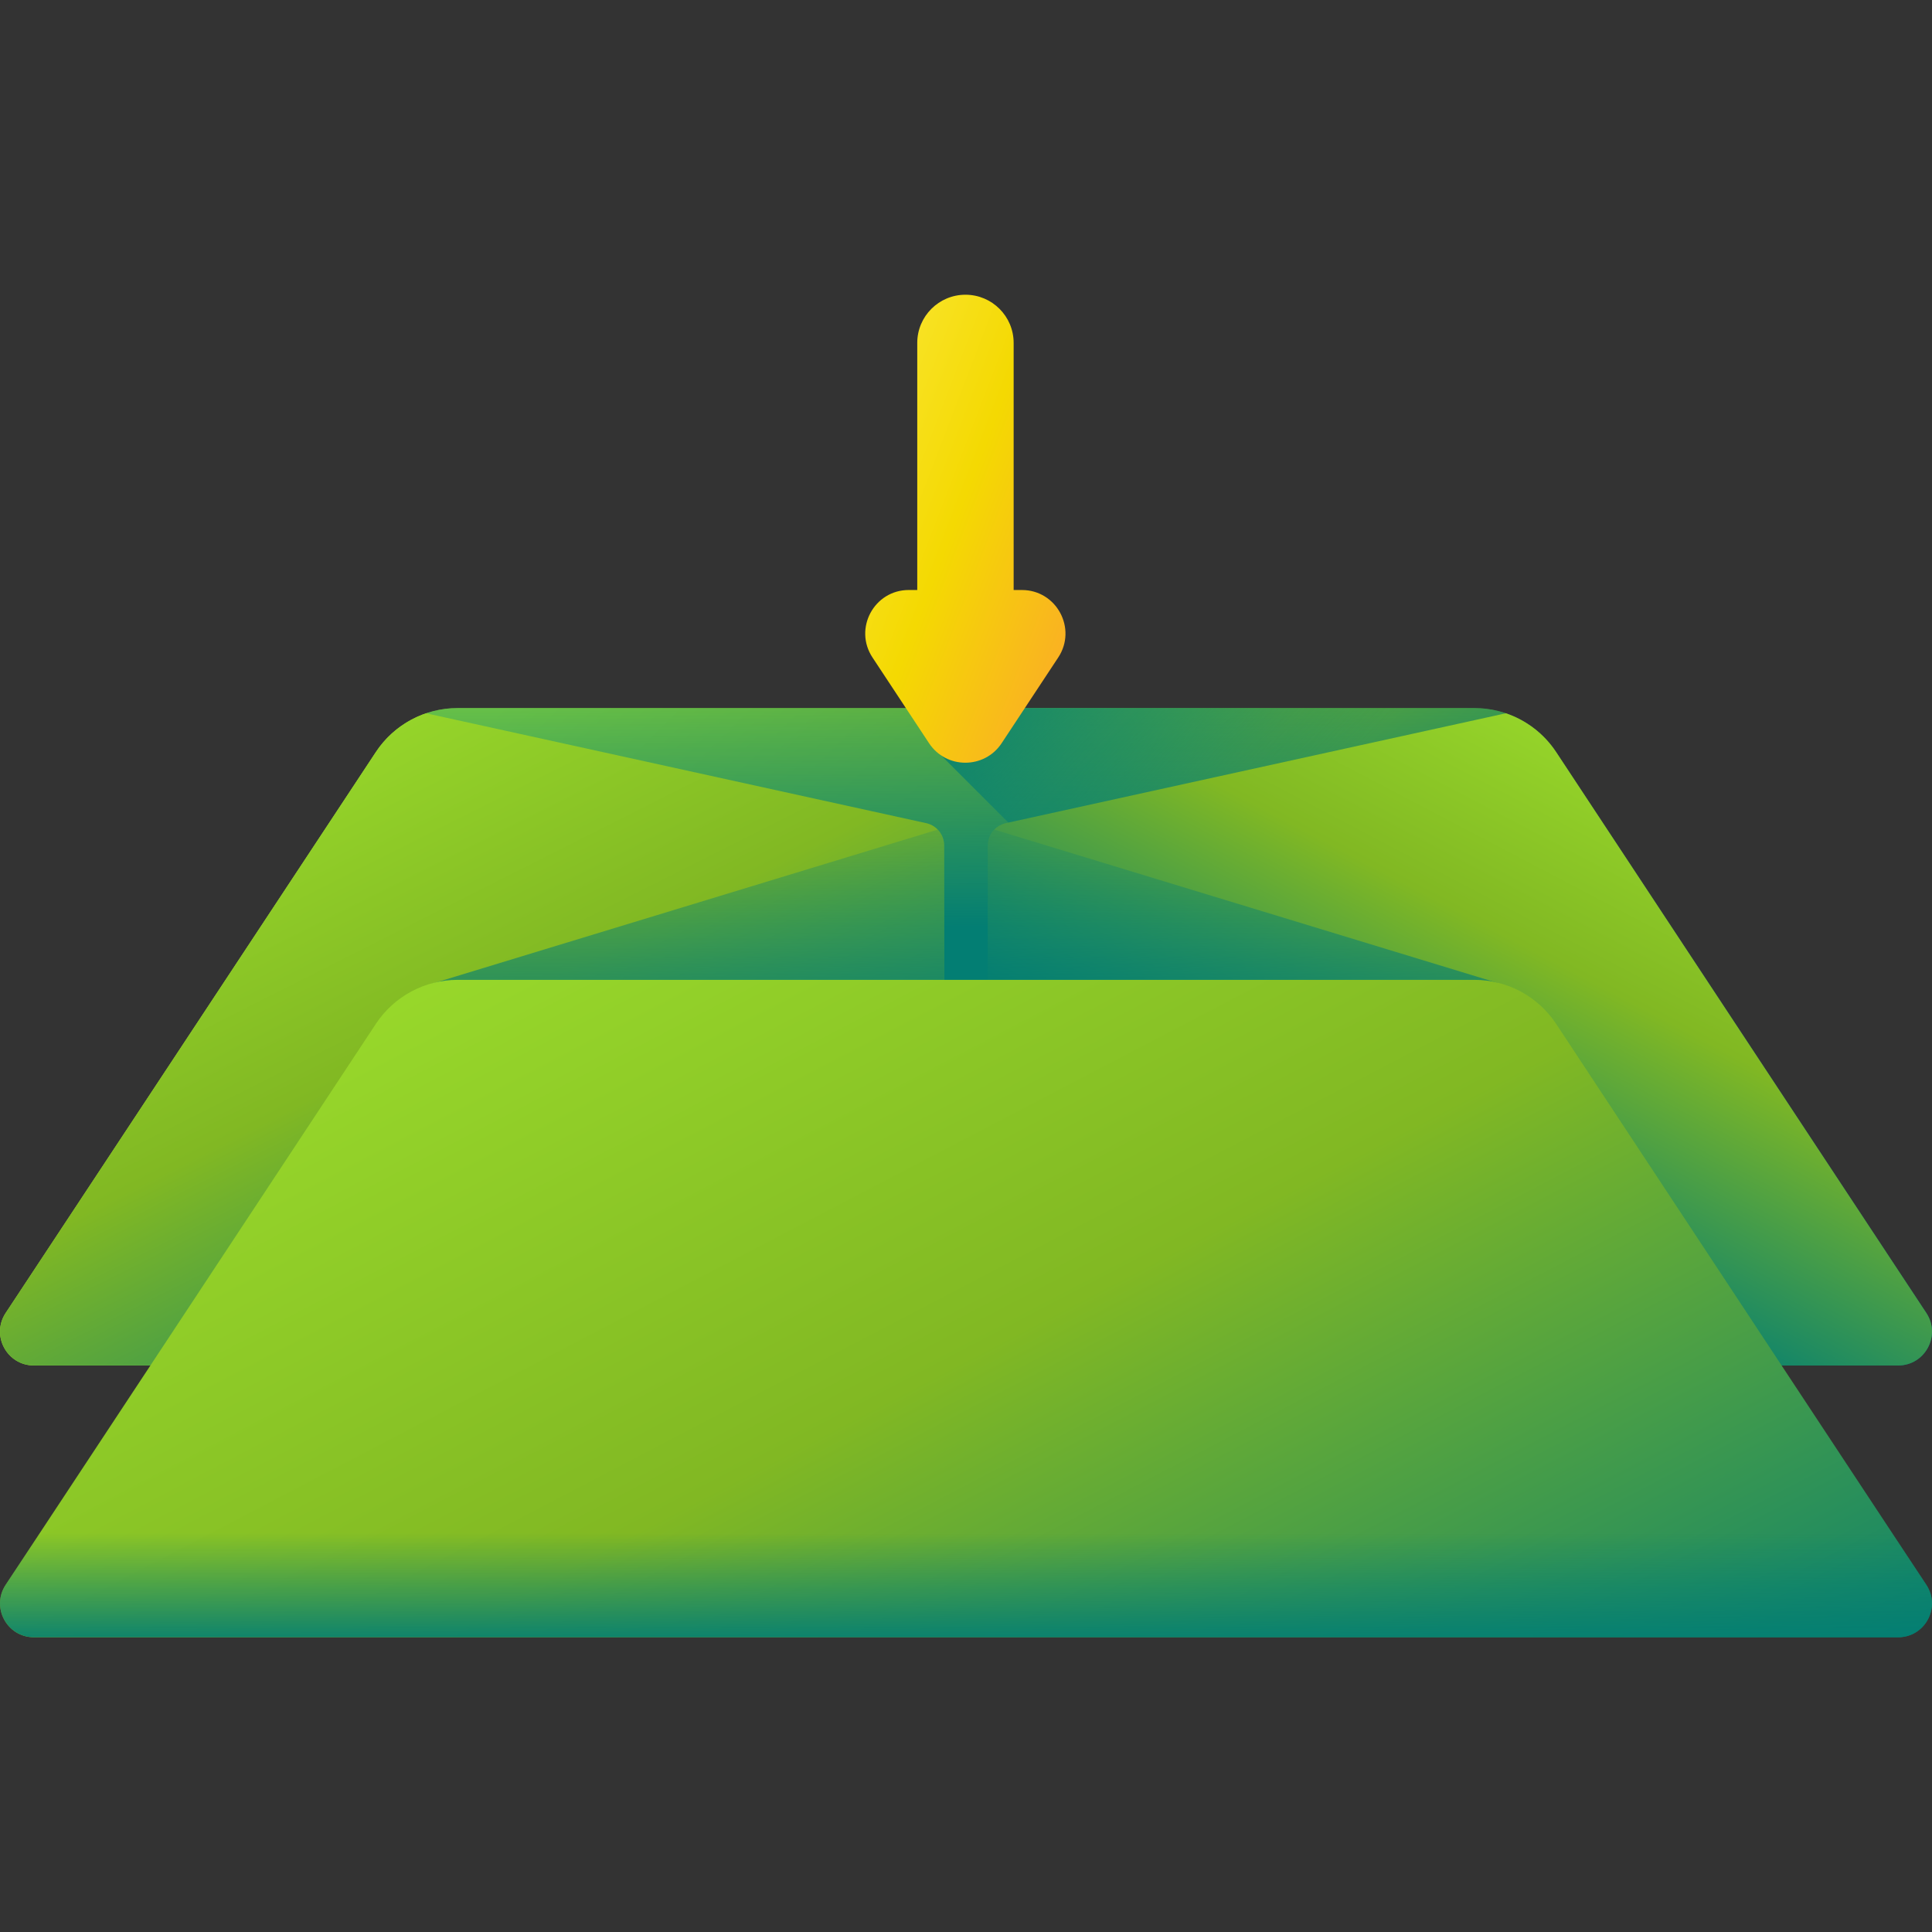 <svg xmlns="http://www.w3.org/2000/svg" xmlns:xlink="http://www.w3.org/1999/xlink" id="Capa_1" width="512" height="512" enable-background="new 0 0 510 510" viewBox="0 0 510 510">
  <rect x="0" y="0" width="510" height="510" fill="#333333" stroke="none"/>
  <linearGradient id="lg1">
    <stop offset="0" stop-color="#a2e62e"/>
    <stop offset=".528" stop-color="#81b823"/>
    <stop offset="1" stop-color="#037e73"/>
  </linearGradient>
  <linearGradient xlink:href="#lg1" id="SVGID_1_" x1="123.601" x2="324.218" y1="194.71" y2="395.328" gradientUnits="userSpaceOnUse"/>
  <linearGradient id="lg2">
    <stop offset="0" stop-color="#037e73" stop-opacity="0"/>
    <stop offset="1" stop-color="#037e73"/>
  </linearGradient>
  <linearGradient xlink:href="#lg2" id="SVGID_2_" x1="255" x2="255" y1="152.306" y2="244.67" gradientUnits="userSpaceOnUse"/>
  <linearGradient xlink:href="#lg2" id="SVGID_3_" x1="341.75" x2="269.831" y1="215.566" y2="147.039" gradientUnits="userSpaceOnUse"/>
  <linearGradient xlink:href="#lg1" id="SVGID_4_" x1="59.542" x2="168.099" y1="158.753" y2="373.832" gradientUnits="userSpaceOnUse"/>
  <linearGradient xlink:href="#lg2" id="SVGID_5_" x1="181.622" x2="181.622" y1="203.193" y2="288.027" gradientUnits="userSpaceOnUse"/>
  <linearGradient xlink:href="#lg1" id="SVGID_6_" x1="445.307" x2="368.638" y1="173.682" y2="319.556" gradientUnits="userSpaceOnUse"/>
  <linearGradient xlink:href="#lg2" id="SVGID_7_" x1="328.378" x2="328.378" y1="203.193" y2="288.027" gradientUnits="userSpaceOnUse"/>
  <linearGradient xlink:href="#lg1" id="SVGID_8_" x1="123.665" x2="322.121" y1="172.042" y2="551.654" gradientUnits="userSpaceOnUse"/>
  <linearGradient xlink:href="#lg2" id="SVGID_9_" x1="255" x2="255" y1="404.702" y2="435.302" gradientUnits="userSpaceOnUse"/>
  <linearGradient id="SVGID_10_" x1="185.355" x2="312.909" y1="112.916" y2="161.767" gradientUnits="userSpaceOnUse">
    <stop offset="0" stop-color="#fef056"/>
    <stop offset=".521" stop-color="#f4d902"/>
    <stop offset="1" stop-color="#fe9738"/>
  </linearGradient>
  <g>
    <path fill="url(#SVGID_1_)" d="m389.188 186.909h-268.376c-8.693 0-16.806 4.366-21.594 11.621l-97.725 148.069c-3.92 5.94.34 13.855 7.456 13.855h492.102c7.117 0 11.377-7.916 7.456-13.855l-97.725-148.068c-4.788-7.256-12.9-11.622-21.594-11.622z"/>
    <path fill="url(#SVGID_2_)" d="m397.508 188.293c-2.645-.899-5.449-1.384-8.319-1.384h-268.377c-2.871 0-5.674.485-8.319 1.384v101.067h285.015z"/>
    <path fill="url(#SVGID_3_)" d="m508.507 346.599-97.725-148.068c-4.789-7.256-12.901-11.621-21.595-11.621h-140.802v12.435l232.856 232.855h19.81c7.117 0 11.377-7.916 7.456-13.855l-38.207-57.891h30.751c7.117 0 11.377-7.916 7.456-13.855z"/>
    <path fill="url(#SVGID_4_)" d="m112.492 188.293c-5.365 1.823-10.067 5.377-13.275 10.237l-77.59 117.561-20.134 30.507c-3.92 5.94.34 13.855 7.456 13.855h240.284v-137.27c0-2.775-1.893-5.192-4.587-5.858z"/>
    <path fill="url(#SVGID_5_)" d="m247.519 218.998-133.508 40.675v6.618h135.221v-43.108c.001-1.611-.651-3.089-1.713-4.185z"/>
    <path fill="url(#SVGID_6_)" d="m397.508 188.293c5.365 1.823 10.067 5.377 13.275 10.237l77.59 117.561 20.135 30.507c3.92 5.94-.34 13.855-7.456 13.855h-240.285v-137.27c0-2.775 1.893-5.192 4.587-5.858z"/>
    <path fill="url(#SVGID_7_)" d="m262.481 218.998c-1.062 1.097-1.714 2.575-1.714 4.186v43.108h135.221v-6.618z"/>
    <path fill="url(#SVGID_8_)" d="m389.188 258.655h-268.376c-8.693 0-16.806 4.366-21.594 11.621l-97.725 148.069c-3.92 5.94.34 13.855 7.456 13.855h492.102c7.117 0 11.377-7.916 7.456-13.855l-97.725-148.068c-4.788-7.256-12.9-11.622-21.594-11.622z"/>
    <path fill="url(#SVGID_9_)" d="m1.493 418.345c-3.92 5.94.34 13.855 7.456 13.855h492.102c7.117 0 11.377-7.916 7.456-13.855l-30.498-46.21h-446.018z"/>
    <path fill="url(#SVGID_10_)" d="m230.314 173.556 14.926 22.622c4.539 6.879 14.632 6.881 19.172.003l14.932-22.618c5.041-7.636-.434-17.813-9.584-17.814l-2.183-.004v-65.222c0-7.026-5.696-12.722-12.722-12.722-7.026 0-12.722 5.696-12.722 12.722v65.222h-2.23c-9.15-.002-14.628 10.174-9.589 17.811z"/>
  </g>
</svg>

